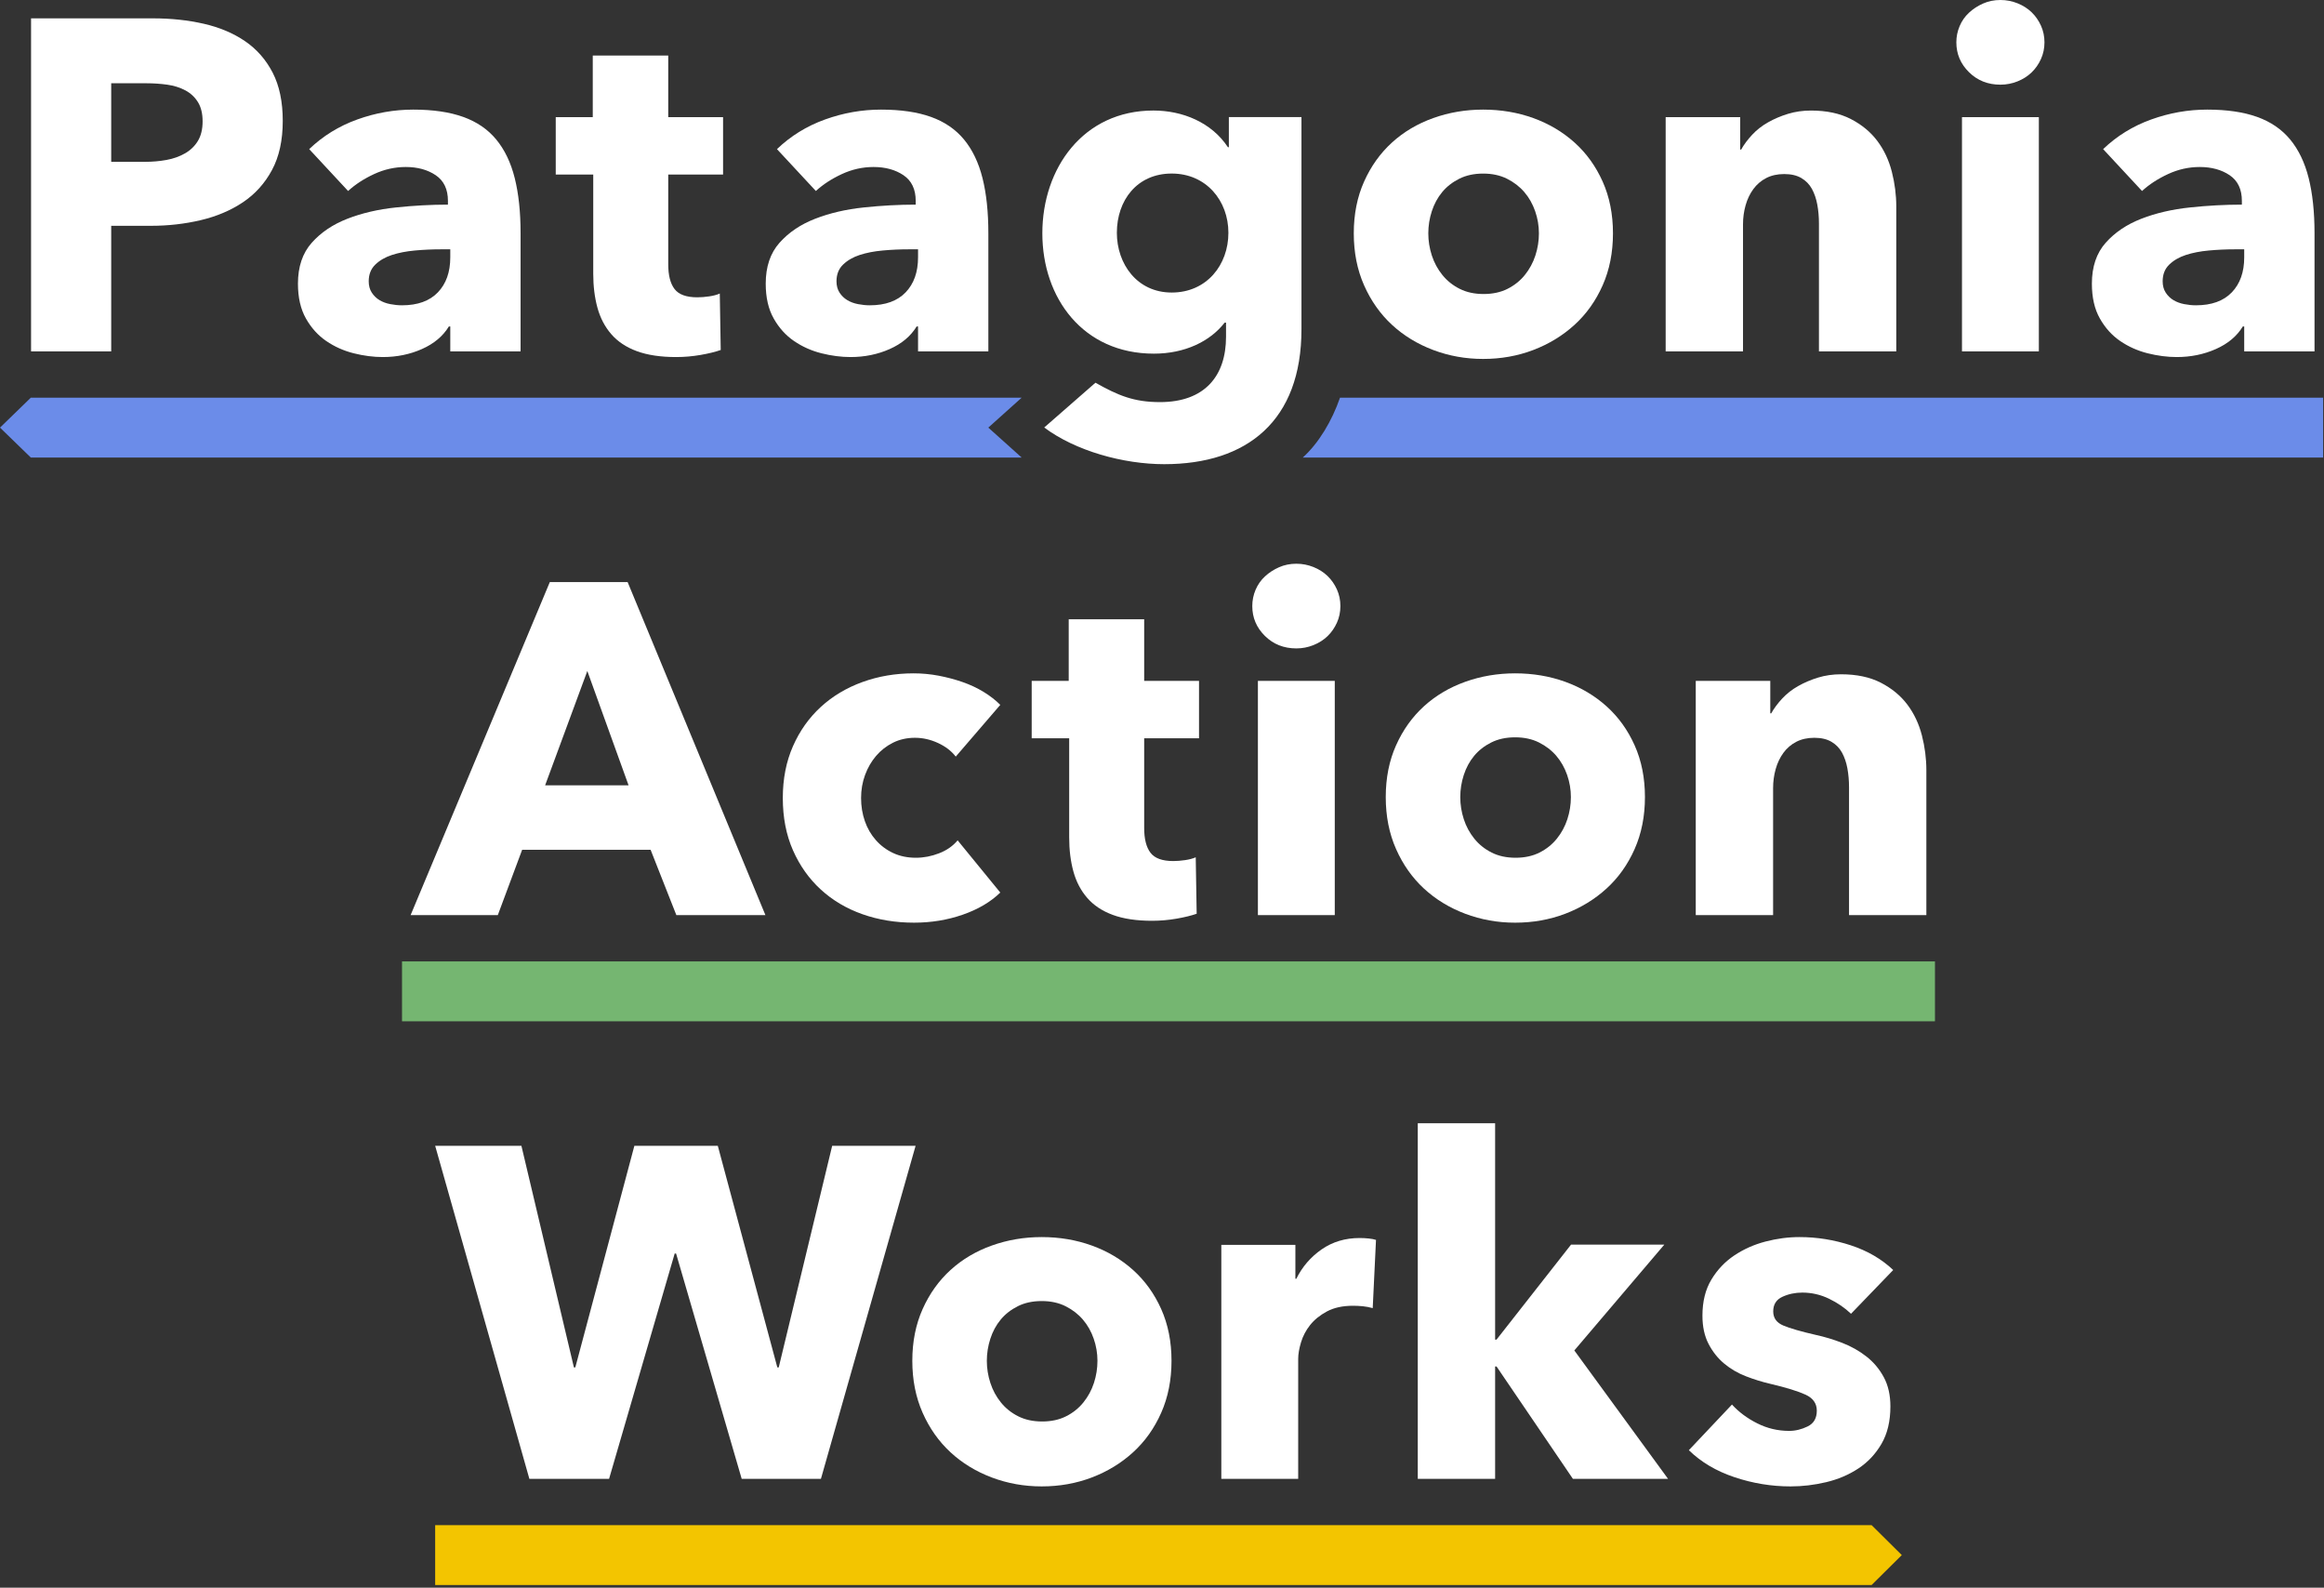 <?xml version="1.0" encoding="UTF-8"?>
<svg width="366px" height="250px" viewBox="0 0 366 250" version="1.1" xmlns="http://www.w3.org/2000/svg" xmlns:xlink="http://www.w3.org/1999/xlink">
    <rect x="0" y="0" width="366" height="250" fill="#333333" stroke="none"/>
    <!-- Generator: Sketch 61.2 (89653) - https://sketch.com -->
    <title>PAW/Logo/Stacked/Light</title>
    <desc>Created with Sketch.</desc>
    <g id="Design" stroke="none" stroke-width="1" fill="none" fill-rule="evenodd">
        <g id="Activism_Desktop_comp" transform="translate(-537, -6022)">
            <g id="Storytelling/Desktop/Slots/Campaign-General-center-center" transform="translate(0, 5723)">
                <g id="PAW/Logo/Stacked/Light" transform="translate(536.5, 299)">
                    <g id="Group" transform="translate(0.5, 0)">
                        <path d="M31.908,19.111 C31.908,17.877 31.661,16.864 31.169,16.074 C30.677,15.285 30.012,14.667 29.176,14.222 C28.339,13.778 27.392,13.481 26.335,13.333 C25.276,13.185 24.181,13.111 23.05,13.111 L17.514,13.111 L17.514,25.482 L22.828,25.482 C24.009,25.482 25.141,25.383 26.224,25.185 C27.306,24.988 28.278,24.642 29.14,24.148 C29.999,23.655 30.677,23 31.169,22.185 C31.661,21.37 31.908,20.346 31.908,19.111 M44.53,19.037 C44.53,22.099 43.964,24.68 42.832,26.778 C41.7,28.877 40.175,30.569 38.256,31.852 C36.336,33.136 34.122,34.074 31.612,34.667 C29.103,35.259 26.494,35.556 23.788,35.556 L17.514,35.556 L17.514,55.334 L4.891,55.334 L4.891,2.889 L24.083,2.889 C26.936,2.889 29.606,3.174 32.092,3.741 C34.577,4.309 36.742,5.222 38.588,6.482 C40.433,7.741 41.884,9.396 42.943,11.445 C44.001,13.494 44.53,16.025 44.53,19.037" id="Fill-1" fill="#FFFFFF"></path>
                        <path d="M70.913,39.259 L69.363,39.259 C68.034,39.259 66.693,39.322 65.34,39.445 C63.986,39.568 62.781,39.803 61.723,40.148 C60.664,40.494 59.791,41 59.102,41.667 C58.413,42.333 58.069,43.211 58.069,44.296 C58.069,44.988 58.228,45.582 58.549,46.074 C58.868,46.569 59.275,46.963 59.767,47.259 C60.258,47.556 60.825,47.767 61.464,47.889 C62.104,48.013 62.719,48.074 63.31,48.074 C65.77,48.074 67.653,47.396 68.957,46.037 C70.26,44.68 70.913,42.841 70.913,40.519 L70.913,39.259 Z M48.694,23.482 C50.859,21.408 53.382,19.852 56.26,18.815 C59.139,17.778 62.08,17.259 65.081,17.259 C68.182,17.259 70.802,17.642 72.943,18.408 C75.083,19.174 76.819,20.359 78.147,21.962 C79.475,23.569 80.447,25.593 81.062,28.037 C81.677,30.482 81.985,33.383 81.985,36.741 L81.985,55.334 L70.913,55.334 L70.913,51.408 L70.691,51.408 C69.756,52.939 68.341,54.124 66.447,54.963 C64.552,55.803 62.498,56.222 60.283,56.222 C58.807,56.222 57.281,56.025 55.707,55.63 C54.132,55.235 52.692,54.593 51.389,53.704 C50.084,52.815 49.014,51.63 48.178,50.148 C47.34,48.667 46.923,46.84 46.923,44.667 C46.923,42 47.648,39.852 49.1,38.222 C50.551,36.593 52.422,35.333 54.71,34.445 C56.999,33.556 59.545,32.963 62.35,32.667 C65.155,32.37 67.886,32.222 70.544,32.222 L70.544,31.63 C70.544,29.803 69.903,28.457 68.625,27.593 C67.344,26.729 65.77,26.296 63.901,26.296 C62.177,26.296 60.517,26.667 58.918,27.408 C57.318,28.148 55.953,29.037 54.821,30.074 L48.694,23.482 Z" id="Fill-3" fill="#FFFFFF"></path>
                        <path d="M105.238,27.482 L105.238,41.611 C105.238,43.345 105.57,44.646 106.234,45.514 C106.898,46.382 108.091,46.815 109.814,46.815 C110.405,46.815 111.031,46.766 111.696,46.667 C112.361,46.569 112.914,46.42 113.357,46.222 L113.505,55.112 C112.668,55.407 111.61,55.667 110.331,55.89 C109.05,56.111 107.771,56.223 106.492,56.223 C104.031,56.223 101.965,55.912 100.291,55.295 C98.618,54.677 97.277,53.785 96.269,52.62 C95.26,51.457 94.534,50.071 94.092,48.462 C93.649,46.853 93.427,45.058 93.427,43.078 L93.427,27.482 L87.522,27.482 L87.522,18.445 L93.353,18.445 L93.353,8.741 L105.238,8.741 L105.238,18.445 L113.874,18.445 L113.874,27.482 L105.238,27.482 Z" id="Fill-5" fill="#FFFFFF"></path>
                        <path d="M144.581,39.259 L143.031,39.259 C141.702,39.259 140.361,39.322 139.008,39.445 C137.654,39.568 136.448,39.803 135.391,40.148 C134.332,40.494 133.459,41 132.77,41.667 C132.081,42.333 131.737,43.211 131.737,44.296 C131.737,44.988 131.896,45.582 132.216,46.074 C132.536,46.569 132.942,46.963 133.435,47.259 C133.926,47.556 134.492,47.767 135.132,47.889 C135.772,48.013 136.387,48.074 136.978,48.074 C139.438,48.074 141.32,47.396 142.625,46.037 C143.928,44.68 144.581,42.841 144.581,40.519 L144.581,39.259 Z M122.362,23.482 C124.527,21.408 127.05,19.852 129.928,18.815 C132.807,17.778 135.748,17.259 138.749,17.259 C141.85,17.259 144.47,17.642 146.611,18.408 C148.751,19.174 150.486,20.359 151.815,21.962 C153.143,23.569 154.115,25.593 154.73,28.037 C155.345,30.482 155.653,33.383 155.653,36.741 L155.653,55.334 L144.581,55.334 L144.581,51.408 L144.359,51.408 C143.424,52.939 142.009,54.124 140.115,54.963 C138.22,55.803 136.166,56.222 133.951,56.222 C132.475,56.222 130.949,56.025 129.375,55.63 C127.8,55.235 126.36,54.593 125.057,53.704 C123.752,52.815 122.682,51.63 121.846,50.148 C121.008,48.667 120.591,46.84 120.591,44.667 C120.591,42 121.316,39.852 122.768,38.222 C124.219,36.593 126.089,35.333 128.378,34.445 C130.666,33.556 133.213,32.963 136.018,32.667 C138.823,32.37 141.554,32.222 144.212,32.222 L144.212,31.63 C144.212,29.803 143.571,28.457 142.292,27.593 C141.012,26.729 139.438,26.296 137.568,26.296 C135.845,26.296 134.185,26.667 132.586,27.408 C130.986,28.148 129.62,29.037 128.489,30.074 L122.362,23.482 Z" id="Fill-7" fill="#FFFFFF"></path>
                        <path d="M242.36,36.741 C242.36,35.556 242.163,34.396 241.769,33.259 C241.374,32.124 240.81,31.124 240.071,30.259 C239.333,29.396 238.422,28.692 237.34,28.148 C236.257,27.605 235.002,27.333 233.576,27.333 C232.147,27.333 230.892,27.605 229.811,28.148 C228.728,28.692 227.829,29.396 227.116,30.259 C226.403,31.124 225.862,32.124 225.493,33.259 C225.124,34.396 224.939,35.556 224.939,36.741 C224.939,37.926 225.124,39.087 225.493,40.222 C225.862,41.359 226.416,42.383 227.153,43.296 C227.891,44.211 228.802,44.939 229.885,45.482 C230.967,46.026 232.222,46.296 233.649,46.296 C235.076,46.296 236.331,46.026 237.414,45.482 C238.495,44.939 239.407,44.211 240.145,43.296 C240.883,42.383 241.437,41.359 241.806,40.222 C242.175,39.087 242.36,37.926 242.36,36.741 M254.022,36.741 C254.022,39.754 253.481,42.482 252.399,44.926 C251.316,47.37 249.84,49.445 247.97,51.148 C246.099,52.852 243.934,54.174 241.474,55.112 C239.013,56.049 236.381,56.519 233.576,56.519 C230.819,56.519 228.198,56.049 225.714,55.112 C223.229,54.174 221.063,52.852 219.218,51.148 C217.373,49.445 215.908,47.37 214.826,44.926 C213.743,42.482 213.203,39.754 213.203,36.741 C213.203,33.729 213.743,31.013 214.826,28.593 C215.908,26.174 217.373,24.124 219.218,22.445 C221.063,20.766 223.229,19.482 225.714,18.593 C228.198,17.704 230.819,17.259 233.576,17.259 C236.381,17.259 239.013,17.704 241.474,18.593 C243.934,19.482 246.099,20.766 247.97,22.445 C249.84,24.124 251.316,26.174 252.399,28.593 C253.481,31.013 254.022,33.729 254.022,36.741" id="Fill-9" fill="#FFFFFF"></path>
                        <path d="M286.46,55.334 L286.46,35.185 C286.46,34.149 286.373,33.161 286.201,32.223 C286.028,31.285 285.745,30.457 285.352,29.741 C284.958,29.025 284.404,28.457 283.691,28.037 C282.977,27.618 282.079,27.407 280.997,27.407 C279.914,27.407 278.967,27.618 278.155,28.037 C277.343,28.457 276.666,29.037 276.125,29.778 C275.583,30.518 275.177,31.37 274.907,32.334 C274.636,33.296 274.501,34.296 274.501,35.334 L274.501,55.334 L262.321,55.334 L262.321,18.444 L274.058,18.444 L274.058,23.555 L274.206,23.555 C274.649,22.766 275.227,21.988 275.94,21.222 C276.653,20.457 277.49,19.803 278.451,19.26 C279.41,18.716 280.455,18.272 281.588,17.926 C282.719,17.581 283.924,17.407 285.204,17.407 C287.665,17.407 289.755,17.852 291.479,18.741 C293.201,19.629 294.591,20.778 295.65,22.185 C296.708,23.592 297.47,25.21 297.938,27.037 C298.405,28.865 298.639,30.692 298.639,32.519 L298.639,55.334 L286.46,55.334 Z" id="Fill-11" fill="#FFFFFF"></path>
                        <path d="M308.986,55.334 L321.092,55.334 L321.092,18.444 L308.986,18.444 L308.986,55.334 Z M321.977,6.666 C321.977,7.605 321.793,8.481 321.424,9.296 C321.055,10.111 320.563,10.815 319.948,11.407 C319.332,12 318.594,12.47 317.733,12.815 C316.871,13.16 315.973,13.333 315.039,13.333 C313.07,13.333 311.422,12.679 310.093,11.37 C308.765,10.062 308.1,8.494 308.1,6.666 C308.1,5.777 308.272,4.926 308.617,4.111 C308.961,3.296 309.453,2.593 310.093,1.999 C310.732,1.407 311.47,0.926 312.308,0.556 C313.144,0.185 314.053,0 315.039,0 C315.973,0 316.871,0.173 317.733,0.518 C318.594,0.865 319.332,1.333 319.948,1.925 C320.563,2.519 321.055,3.222 321.424,4.037 C321.793,4.852 321.977,5.729 321.977,6.666 L321.977,6.666 Z" id="Fill-13" fill="#FFFFFF"></path>
                        <path d="M353.435,39.259 L351.885,39.259 C350.556,39.259 349.215,39.322 347.862,39.445 C346.508,39.568 345.303,39.803 344.245,40.148 C343.187,40.494 342.313,41 341.625,41.667 C340.935,42.333 340.591,43.211 340.591,44.296 C340.591,44.988 340.75,45.582 341.071,46.074 C341.39,46.569 341.796,46.963 342.289,47.259 C342.781,47.556 343.347,47.767 343.987,47.889 C344.626,48.013 345.242,48.074 345.832,48.074 C348.292,48.074 350.174,47.396 351.479,46.037 C352.783,44.68 353.435,42.841 353.435,40.519 L353.435,39.259 Z M331.216,23.482 C333.382,21.408 335.904,19.852 338.783,18.815 C341.662,17.778 344.602,17.259 347.604,17.259 C350.704,17.259 353.325,17.642 355.465,18.408 C357.606,19.174 359.34,20.359 360.669,21.962 C361.998,23.569 362.969,25.593 363.585,28.037 C364.2,30.482 364.508,33.383 364.508,36.741 L364.508,55.334 L353.435,55.334 L353.435,51.408 L353.214,51.408 C352.279,52.939 350.863,54.124 348.969,54.963 C347.074,55.803 345.02,56.222 342.806,56.222 C341.33,56.222 339.803,56.025 338.229,55.63 C336.654,55.235 335.214,54.593 333.911,53.704 C332.606,52.815 331.536,51.63 330.7,50.148 C329.862,48.667 329.445,46.84 329.445,44.667 C329.445,42 330.171,39.852 331.623,38.222 C333.073,36.593 334.944,35.333 337.233,34.445 C339.52,33.556 342.068,32.963 344.873,32.667 C347.678,32.37 350.409,32.222 353.066,32.222 L353.066,31.63 C353.066,29.803 352.426,28.457 351.147,27.593 C349.867,26.729 348.292,26.296 346.423,26.296 C344.7,26.296 343.039,26.667 341.44,27.408 C339.84,28.148 338.475,29.037 337.344,30.074 L331.216,23.482 Z" id="Fill-15" fill="#FFFFFF"></path>
                        <path d="M184.526,27.327 C189.984,27.327 193.457,31.623 193.457,36.657 C193.457,41.695 190.06,46.064 184.526,46.064 C179.066,46.064 175.891,41.546 175.891,36.657 C175.891,31.55 179.066,27.327 184.526,27.327 M181.722,55.688 C186.593,55.688 190.575,53.762 192.864,50.803 L193.084,50.803 L193.084,53.024 C193.084,59.17 189.763,63.317 182.679,63.317 C178.546,63.317 176.066,62.257 172.521,60.264 L164.453,67.315 C169.397,71.016 176.926,73.091 183.344,73.091 C196.405,73.091 204.964,66.277 204.964,51.839 L204.964,18.441 L193.529,18.441 L193.529,23.18 L193.381,23.18 C190.795,19.257 186.224,17.404 181.649,17.404 C170.578,17.404 164.156,26.513 164.156,36.733 C164.156,46.951 170.578,55.688 181.722,55.688" id="Fill-16" fill="#FFFFFF"></path>
                        <path d="M365.862,62.618 L211.034,62.618 C209.77,66.279 207.678,69.781 205.17,72.048 L365.862,72.048 L365.862,62.618 Z" id="Fill-17" fill="#6B8CE9"></path>
                        <polygon id="Fill-18" fill="#6B8CE9" points="4.856 62.618 160.9 62.618 155.646 67.333 160.9 72.048 4.856 72.048 5.68434189e-14 67.333"></polygon>
                        <path d="M92.495,105.656 L85.851,123.656 L98.991,123.656 L92.495,105.656 Z M106.52,144.101 L102.46,133.805 L82.234,133.805 L78.396,144.101 L64.666,144.101 L86.59,91.656 L98.843,91.656 L120.545,144.101 L106.52,144.101 Z" id="Fill-19" fill="#FFFFFF"></path>
                        <path d="M150.52,119.138 C149.83,118.249 148.896,117.534 147.714,116.99 C146.534,116.447 145.327,116.174 144.098,116.174 C142.817,116.174 141.662,116.434 140.628,116.952 C139.595,117.471 138.709,118.163 137.971,119.027 C137.233,119.891 136.654,120.891 136.236,122.027 C135.818,123.163 135.609,124.373 135.609,125.657 C135.609,126.941 135.805,128.151 136.199,129.286 C136.593,130.423 137.171,131.423 137.934,132.286 C138.697,133.151 139.606,133.83 140.665,134.323 C141.723,134.818 142.916,135.064 144.245,135.064 C145.475,135.064 146.693,134.83 147.899,134.36 C149.105,133.891 150.077,133.212 150.815,132.323 L157.532,140.545 C156.006,142.027 154.037,143.188 151.627,144.027 C149.215,144.866 146.656,145.286 143.95,145.286 C141.046,145.286 138.336,144.842 135.819,143.953 C133.302,143.064 131.115,141.768 129.259,140.064 C127.402,138.36 125.943,136.299 124.878,133.879 C123.814,131.46 123.282,128.719 123.282,125.657 C123.282,122.645 123.814,119.928 124.878,117.508 C125.943,115.089 127.402,113.027 129.259,111.323 C131.115,109.62 133.302,108.311 135.819,107.397 C138.336,106.484 141.022,106.027 143.877,106.027 C145.205,106.027 146.521,106.15 147.826,106.397 C149.129,106.645 150.383,106.978 151.59,107.397 C152.795,107.817 153.903,108.336 154.912,108.953 C155.92,109.571 156.794,110.249 157.532,110.99 L150.52,119.138 Z" id="Fill-20" fill="#FFFFFF"></path>
                        <path d="M180.193,116.249 L180.193,130.378 C180.193,132.112 180.525,133.414 181.19,134.281 C181.854,135.15 183.047,135.583 184.77,135.583 C185.36,135.583 185.988,135.534 186.652,135.435 C187.316,135.336 187.87,135.188 188.313,134.99 L188.46,143.879 C187.623,144.175 186.565,144.435 185.286,144.657 C184.006,144.879 182.727,144.99 181.448,144.99 C178.987,144.99 176.92,144.68 175.247,144.062 C173.574,143.444 172.233,142.552 171.225,141.388 C170.215,140.225 169.49,138.838 169.047,137.23 C168.604,135.621 168.383,133.825 168.383,131.845 L168.383,116.249 L162.478,116.249 L162.478,107.212 L168.309,107.212 L168.309,97.508 L180.193,97.508 L180.193,107.212 L188.83,107.212 L188.83,116.249 L180.193,116.249 Z" id="Fill-21" fill="#FFFFFF"></path>
                        <path d="M198.104,144.101 L210.21,144.101 L210.21,107.212 L198.104,107.212 L198.104,144.101 Z M211.095,95.434 C211.095,96.372 210.911,97.249 210.542,98.064 C210.173,98.878 209.681,99.582 209.066,100.175 C208.45,100.767 207.712,101.237 206.852,101.582 C205.989,101.928 205.091,102.101 204.157,102.101 C202.188,102.101 200.54,101.446 199.211,100.138 C197.883,98.83 197.218,97.262 197.218,95.434 C197.218,94.545 197.39,93.693 197.735,92.878 C198.079,92.064 198.571,91.36 199.211,90.767 C199.85,90.175 200.588,89.693 201.426,89.323 C202.262,88.952 203.172,88.767 204.157,88.767 C205.091,88.767 205.989,88.941 206.852,89.286 C207.712,89.631 208.45,90.101 209.066,90.693 C209.681,91.286 210.173,91.99 210.542,92.804 C210.911,93.619 211.095,94.496 211.095,95.434 L211.095,95.434 Z" id="Fill-22" fill="#FFFFFF"></path>
                        <path d="M247.395,125.508 C247.395,124.323 247.198,123.163 246.804,122.027 C246.409,120.892 245.844,119.891 245.106,119.027 C244.368,118.163 243.457,117.46 242.375,116.916 C241.292,116.372 240.037,116.101 238.611,116.101 C237.182,116.101 235.927,116.372 234.846,116.916 C233.763,117.46 232.864,118.163 232.152,119.027 C231.438,119.891 230.897,120.892 230.528,122.027 C230.159,123.163 229.974,124.323 229.974,125.508 C229.974,126.693 230.159,127.855 230.528,128.99 C230.897,130.126 231.45,131.151 232.189,132.064 C232.926,132.978 233.837,133.706 234.92,134.249 C236.002,134.793 237.257,135.064 238.684,135.064 C240.111,135.064 241.366,134.793 242.449,134.249 C243.53,133.706 244.442,132.978 245.18,132.064 C245.918,131.151 246.472,130.126 246.841,128.99 C247.21,127.855 247.395,126.693 247.395,125.508 M259.057,125.508 C259.057,128.521 258.515,131.249 257.433,133.693 C256.351,136.138 254.874,138.212 253.004,139.916 C251.134,141.619 248.969,142.941 246.509,143.879 C244.048,144.816 241.416,145.287 238.611,145.287 C235.854,145.287 233.234,144.816 230.749,143.879 C228.263,142.941 226.098,141.619 224.253,139.916 C222.408,138.212 220.943,136.138 219.861,133.693 C218.778,131.249 218.238,128.521 218.238,125.508 C218.238,122.497 218.778,119.78 219.861,117.36 C220.943,114.941 222.408,112.892 224.253,111.212 C226.098,109.534 228.263,108.249 230.749,107.36 C233.234,106.471 235.854,106.027 238.611,106.027 C241.416,106.027 244.048,106.471 246.509,107.36 C248.969,108.249 251.134,109.534 253.004,111.212 C254.874,112.892 256.351,114.941 257.433,117.36 C258.515,119.78 259.057,122.497 259.057,125.508" id="Fill-23" fill="#FFFFFF"></path>
                        <path d="M291.198,144.101 L291.198,123.953 C291.198,122.916 291.112,121.929 290.94,120.99 C290.767,120.052 290.484,119.224 290.091,118.508 C289.696,117.793 289.143,117.224 288.43,116.805 C287.716,116.385 286.818,116.174 285.736,116.174 C284.652,116.174 283.706,116.385 282.894,116.805 C282.082,117.224 281.405,117.804 280.864,118.545 C280.322,119.286 279.916,120.138 279.646,121.101 C279.375,122.064 279.24,123.064 279.24,124.101 L279.24,144.101 L267.06,144.101 L267.06,107.212 L278.797,107.212 L278.797,112.323 L278.945,112.323 C279.387,111.534 279.966,110.756 280.679,109.989 C281.392,109.224 282.229,108.57 283.189,108.027 C284.149,107.484 285.194,107.039 286.326,106.693 C287.457,106.348 288.663,106.175 289.943,106.175 C292.403,106.175 294.494,106.619 296.217,107.508 C297.939,108.397 299.329,109.545 300.388,110.953 C301.446,112.36 302.208,113.978 302.676,115.805 C303.143,117.632 303.377,119.46 303.377,121.286 L303.377,144.101 L291.198,144.101 Z" id="Fill-24" fill="#FFFFFF"></path>
                        <polygon id="Fill-25" fill="#75B671" points="63.312 160.814 304.732 160.814 304.732 151.385 63.312 151.385"></polygon>
                        <polygon id="Fill-26" fill="#FFFFFF" points="129.284 232.868 116.809 232.868 106.475 197.387 106.254 197.387 95.92 232.868 83.37 232.868 68.534 180.423 82.116 180.423 90.383 215.313 90.605 215.313 99.905 180.423 113.045 180.423 122.419 215.313 122.641 215.313 131.056 180.423 144.195 180.423"></polygon>
                        <path d="M172.835,214.276 C172.835,213.09 172.638,211.931 172.245,210.794 C171.85,209.658 171.285,208.658 170.547,207.794 C169.809,206.931 168.898,206.227 167.816,205.683 C166.733,205.14 165.478,204.868 164.051,204.868 C162.623,204.868 161.368,205.14 160.286,205.683 C159.204,206.227 158.305,206.931 157.592,207.794 C156.878,208.658 156.338,209.658 155.969,210.794 C155.6,211.931 155.414,213.09 155.414,214.276 C155.414,215.461 155.6,216.622 155.969,217.757 C156.338,218.894 156.891,219.918 157.629,220.831 C158.367,221.745 159.277,222.474 160.36,223.016 C161.442,223.56 162.698,223.831 164.125,223.831 C165.552,223.831 166.807,223.56 167.89,223.016 C168.971,222.474 169.882,221.745 170.62,220.831 C171.359,219.918 171.913,218.894 172.282,217.757 C172.651,216.622 172.835,215.461 172.835,214.276 M184.498,214.276 C184.498,217.288 183.956,220.016 182.874,222.461 C181.791,224.905 180.315,226.979 178.445,228.683 C176.575,230.387 174.41,231.708 171.95,232.646 C169.488,233.584 166.856,234.053 164.051,234.053 C161.294,234.053 158.674,233.584 156.189,232.646 C153.704,231.708 151.539,230.387 149.694,228.683 C147.848,226.979 146.384,224.905 145.302,222.461 C144.219,220.016 143.678,217.288 143.678,214.276 C143.678,211.264 144.219,208.548 145.302,206.128 C146.384,203.708 147.848,201.659 149.694,199.979 C151.539,198.301 153.704,197.016 156.189,196.128 C158.674,195.239 161.294,194.794 164.051,194.794 C166.856,194.794 169.488,195.239 171.95,196.128 C174.41,197.016 176.575,198.301 178.445,199.979 C180.315,201.659 181.791,203.708 182.874,206.128 C183.956,208.548 184.498,211.264 184.498,214.276" id="Fill-27" fill="#FFFFFF"></path>
                        <path d="M216.186,205.979 C215.644,205.831 215.115,205.732 214.599,205.683 C214.082,205.634 213.577,205.609 213.086,205.609 C211.462,205.609 210.096,205.905 208.989,206.495 C207.882,207.087 206.996,207.801 206.331,208.638 C205.667,209.476 205.187,210.387 204.892,211.371 C204.597,212.357 204.449,213.218 204.449,213.956 L204.449,232.868 L192.343,232.868 L192.343,196.023 L204.006,196.023 L204.006,201.357 L204.154,201.357 C205.088,199.468 206.417,197.926 208.14,196.732 C209.862,195.539 211.855,194.942 214.119,194.942 C214.61,194.942 215.09,194.968 215.558,195.016 C216.026,195.066 216.408,195.14 216.702,195.239 L216.186,205.979 Z" id="Fill-28" fill="#FFFFFF"></path>
                        <polygon id="Fill-29" fill="#FFFFFF" points="262.699 232.868 247.715 232.868 235.683 215.165 235.462 215.165 235.462 232.868 223.282 232.868 223.282 176.868 235.462 176.868 235.462 210.942 235.683 210.942 247.42 195.979 262.109 195.979 247.936 212.646"></polygon>
                        <path d="M291.512,206.868 C290.528,205.93 289.372,205.14 288.043,204.498 C286.714,203.856 285.312,203.535 283.836,203.535 C282.703,203.535 281.658,203.757 280.698,204.201 C279.739,204.646 279.259,205.412 279.259,206.498 C279.259,207.535 279.787,208.275 280.846,208.72 C281.903,209.164 283.614,209.659 285.976,210.201 C287.353,210.498 288.744,210.918 290.147,211.461 C291.549,212.004 292.816,212.72 293.948,213.609 C295.08,214.498 295.99,215.585 296.679,216.868 C297.368,218.153 297.713,219.683 297.713,221.461 C297.713,223.783 297.245,225.746 296.31,227.35 C295.375,228.955 294.157,230.251 292.656,231.238 C291.155,232.227 289.47,232.943 287.6,233.387 C285.73,233.832 283.86,234.054 281.99,234.054 C278.988,234.054 276.048,233.572 273.169,232.609 C270.291,231.646 267.892,230.227 265.972,228.35 L272.763,221.164 C273.845,222.35 275.174,223.338 276.749,224.127 C278.323,224.918 279.997,225.313 281.769,225.313 C282.753,225.313 283.725,225.078 284.684,224.609 C285.644,224.14 286.124,223.313 286.124,222.128 C286.124,220.992 285.533,220.153 284.352,219.609 C283.171,219.066 281.326,218.498 278.816,217.905 C277.536,217.609 276.257,217.214 274.978,216.72 C273.698,216.227 272.554,215.561 271.545,214.72 C270.536,213.881 269.712,212.844 269.073,211.609 C268.432,210.375 268.112,208.893 268.112,207.164 C268.112,204.942 268.58,203.053 269.515,201.498 C270.45,199.942 271.656,198.671 273.132,197.683 C274.609,196.696 276.244,195.967 278.041,195.498 C279.837,195.029 281.621,194.794 283.393,194.794 C286.148,194.794 288.843,195.227 291.475,196.09 C294.108,196.955 296.334,198.251 298.156,199.979 L291.512,206.868 Z" id="Fill-30" fill="#FFFFFF"></path>
                        <polygon id="Fill-31" fill="#F3C500" points="68.534 240.152 294.751 240.152 299.51 244.867 294.751 249.582 68.534 249.582"></polygon>
                    </g>
                </g>
            </g>
        </g>
    </g>
</svg>